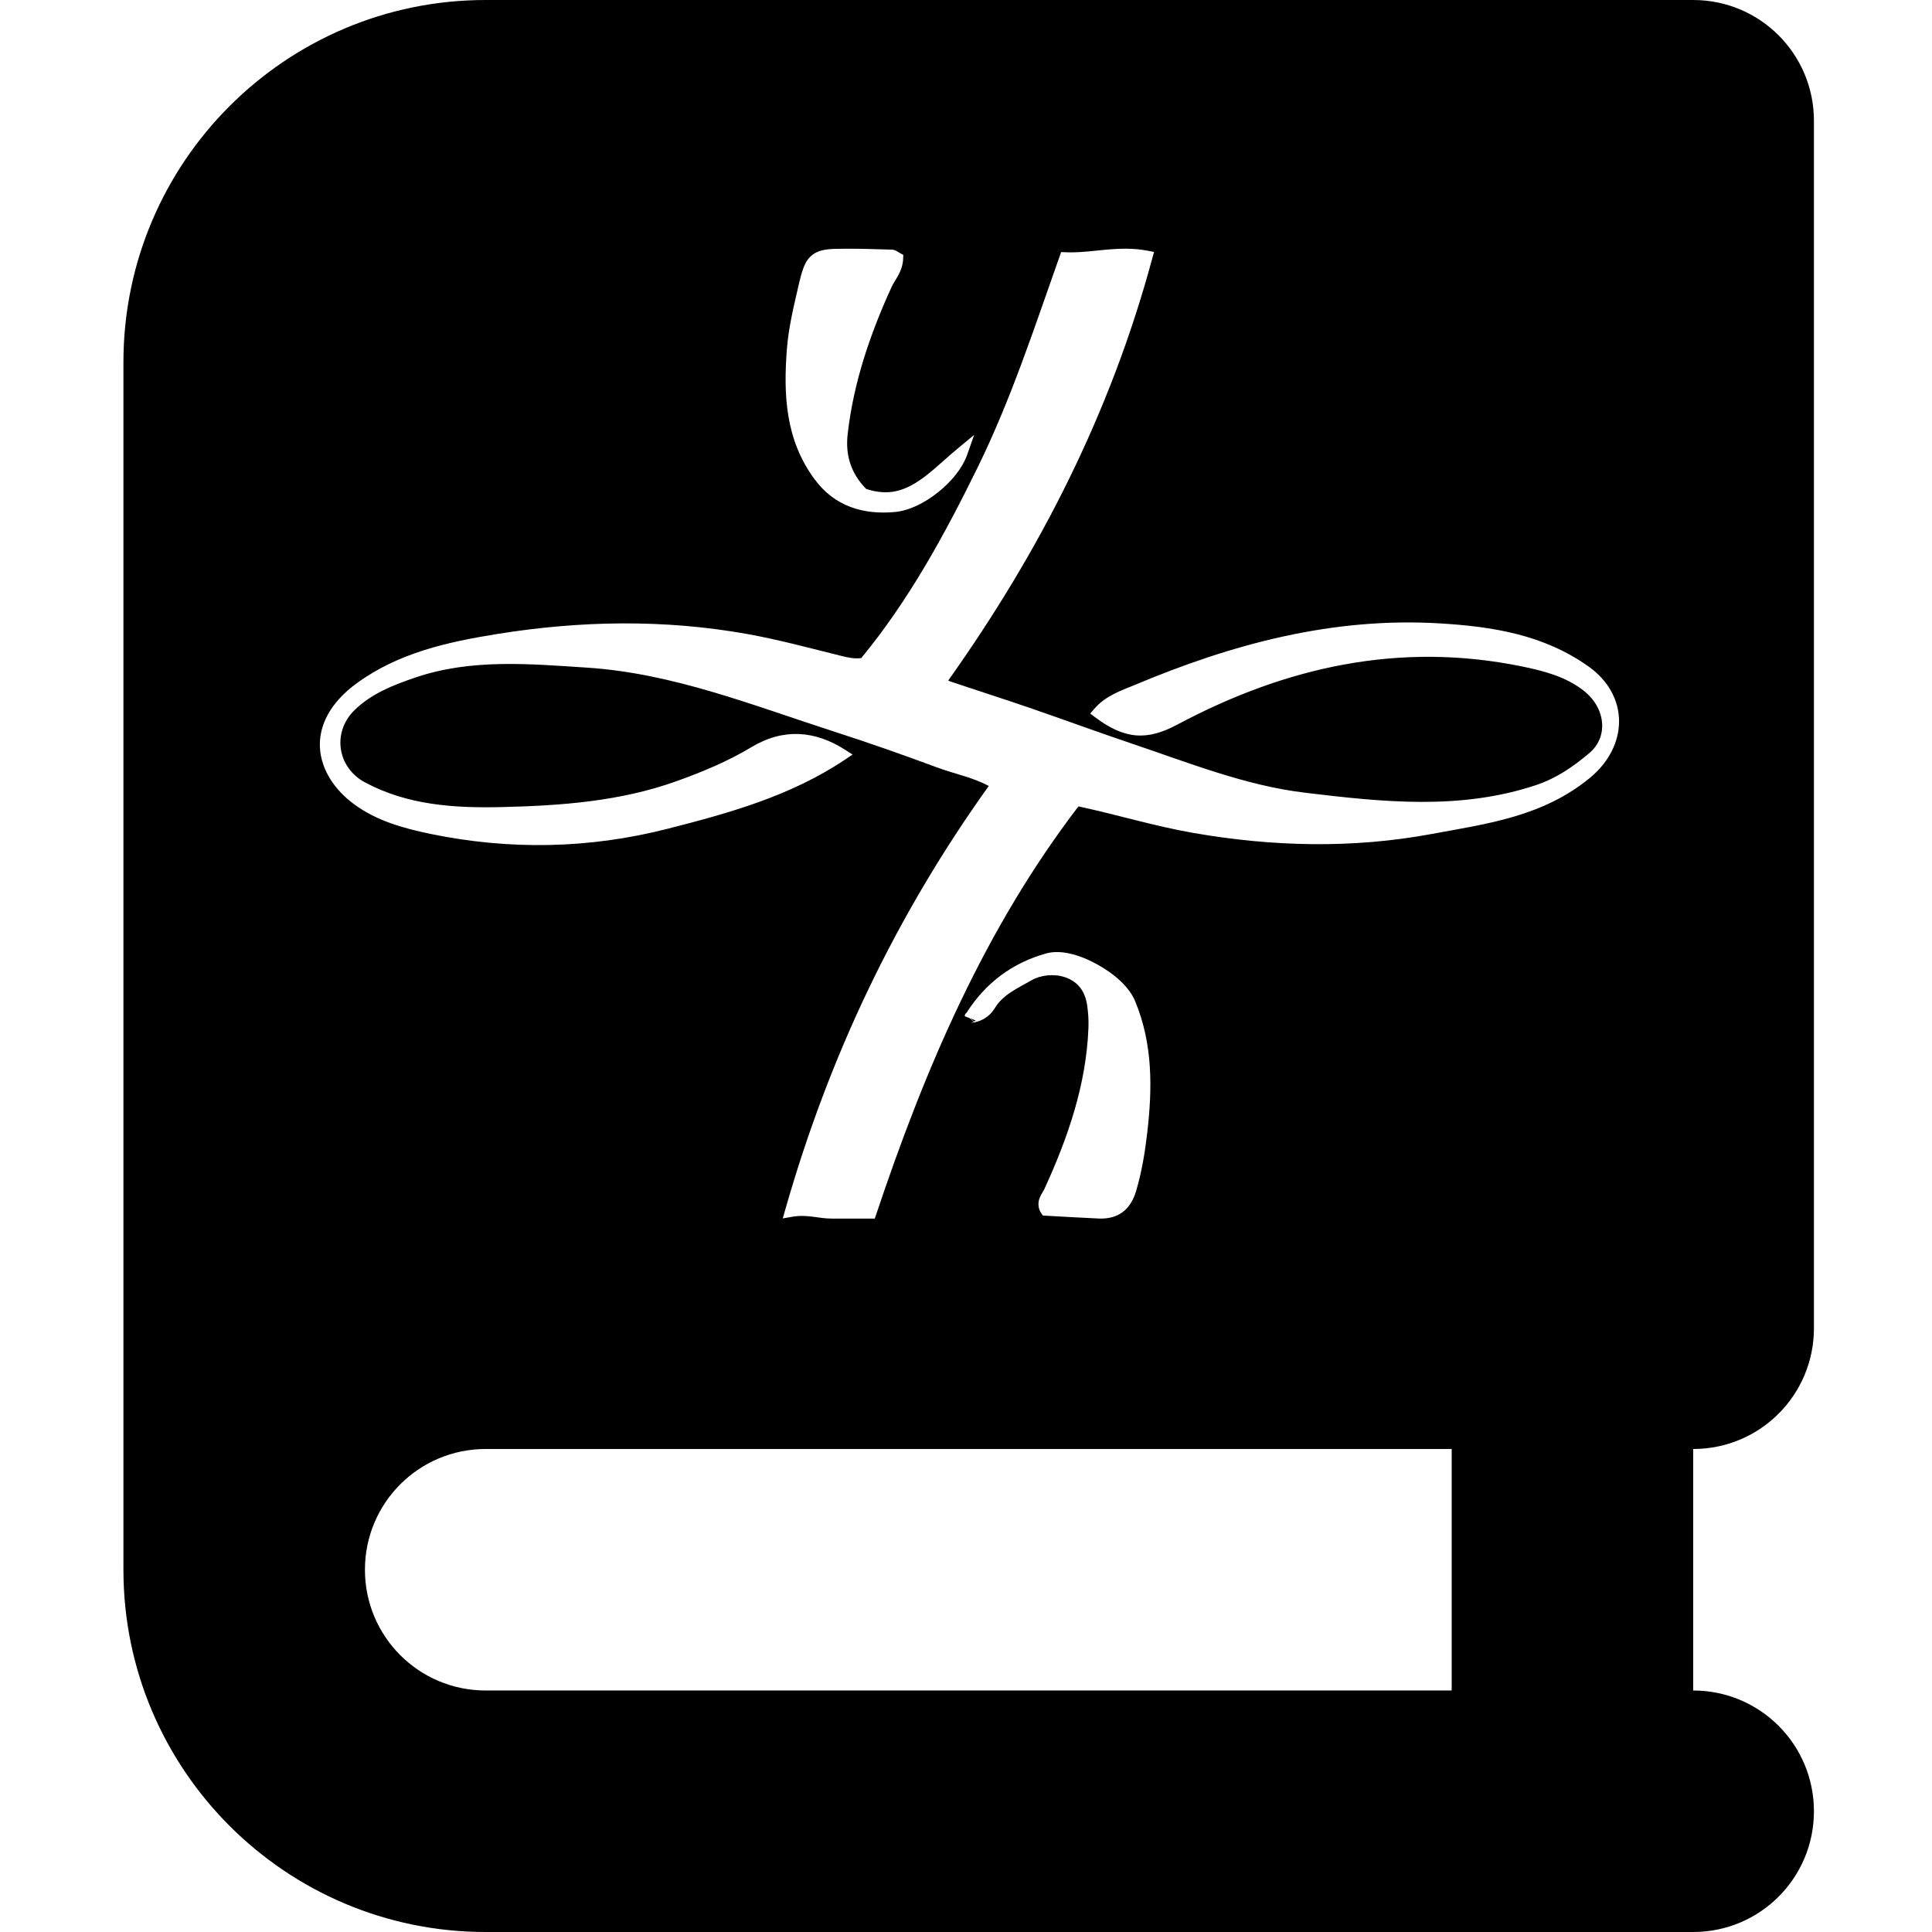 <svg width="32" height="32" version="1.1" viewBox="0 0 512 512" xmlns="http://www.w3.org/2000/svg">
 <!--! Font Awesome Pro 6.2.1 by @fontawesome - https://fontawesome.com License - https://fontawesome.com/license (Commercial License) Copyright 2022 Fonticons, Inc. -->
 <path d="m128.71 0c-53 0-96 43-96 96v320c0 53 43 96 96 96h288 32c17.7 0 32-14.3 32-32s-14.3-32-32-32v-64c17.7 0 32-14.3 32-32v-320c0-17.7-14.3-32-32-32h-32-288zm169.71 65.906c1.879 0.011 3.802 0.162 5.793 0.549l1.613 0.312-0.428 1.578c-11.066 41.089-29.835 77.847-54.096 111.98 0.03 0.017 0.015 0.044 0.055 0.066 0.271 0.15 0.795 0.302 1.439 0.52 6.626 2.233 13.313 4.351 19.967 6.639 9.08 3.12 18.066 6.44 27.113 9.49v-0.002c15.237 5.135 30.165 11.134 45.865 13.029 20.684 2.496 41.284 4.7 61.414-2.039 5.327-1.792 9.808-4.871 14.049-8.465 5.082-4.299 4.359-11.919-1.529-16.539-4.681-3.673-10.432-5.204-16.4-6.424-32.401-6.617-62.548 0.119-91.33 15.457-3.835 2.042-7.311 3.108-10.857 2.824-3.547-0.283-7.009-1.901-10.871-4.799l-1.299-0.975 1.055-1.228c3.072-3.589 7.291-4.906 10.807-6.383 25.733-10.813 52.388-18.008 80.83-16.287 13.752 0.829 27.374 2.901 39.395 11.436 5.355 3.803 8.07 9.133 8.061 14.537-0.009 5.405-2.695 10.81-7.674 14.922v0.002c-12.577 10.373-27.429 12.204-41.826 14.883-21.152 3.937-42.249 3.413-63.359-0.258-10.225-1.778-20.029-4.801-30.414-7.027-24.845 32.497-40.672 69.515-53.617 108.2l-0.352 1.041h-11.363c-3.637 0-6.498-1.201-10.615-0.473l-2.406 0.424 0.666-2.342c11.661-40.877 29.383-77.974 53.924-112.26-4.312-2.333-9.031-3.17-13.742-4.926-8.951-3.328-17.942-6.491-27.004-9.41-21.738-7.013-42.916-15.53-65.646-17.021-15.449-1.012-30.766-2.394-45.471 2.588-6.061 2.053-11.79 4.325-16.25 8.705-5.959 5.852-4.523 15.174 2.758 19.086 11.311 6.08 23.677 6.866 36.354 6.572 15.744-0.376 31.302-1.524 46.125-6.816 6.946-2.483 13.751-5.314 19.928-9.037 8.608-5.189 16.992-4.381 24.906 0.678l1.957 1.25-1.93 1.297c-14.463 9.708-30.822 14.23-47.148 18.391-20.828 5.306-41.798 5.668-62.797 1.344v-0.002h-0.002c-7.024-1.463-14.258-3.424-20.291-7.902-5.109-3.787-8.639-9.057-8.986-14.867-0.347-5.811 2.615-11.949 9.719-17.131 11.106-8.107 24.121-10.948 37.014-13.037 22.145-3.585 44.419-3.998 66.615-0.016v0.004c8.427 1.514 16.661 3.771 24.869 5.791 1.831 0.45 3.345 0.79 5.223 0.57 12.537-15.19 22.063-32.609 30.904-50.631 8.781-17.908 14.964-36.885 21.699-55.904l0.377-1.068 1.137 0.051c5.23 0.238 10.44-0.976 16.076-0.943zm-74.152 0.006h0.004c4.063-0.007 8.1 0.122 12.119 0.242h0.004 0.002c0.669 0.023 1.088 0.297 1.381 0.477 0.293 0.18 0.511 0.333 0.766 0.469l0.842 0.449-0.035 0.949c-0.13 3.507-2.206 5.663-3.062 7.531v0.002c-5.725 12.537-10.115 25.413-11.652 39.043-0.63 5.591 0.887 10.417 4.914 14.498 5.264 1.734 9.149 0.76 12.916-1.488 3.853-2.3 7.443-6.009 11.449-9.32l4.242-3.506-1.818 5.18c-1.282 3.654-4.21 7.193-7.721 10.002-3.511 2.809-7.608 4.897-11.521 5.252-8.22 0.74-15.882-1.411-21.238-8.705-7.814-10.574-8.236-22.613-7.324-34.498v-0.002c0.444-5.618 1.762-11.108 3.002-16.461 0.975-4.21 1.651-6.822 3.713-8.447 2.062-1.625 4.75-1.666 9.02-1.666zm56.156 186.39h0.002c3.278 0.079 6.896 1.387 10.26 3.227 4.484 2.452 8.515 5.892 10.125 9.768v0.004c4.722 11.343 4.581 23.089 3.238 34.727v0.002c-0.598 5.216-1.44 10.426-2.959 15.572-0.699 2.365-1.833 4.3-3.535 5.588-1.702 1.288-3.89 1.841-6.375 1.732-4.662-0.204-9.307-0.492-14.066-0.75l-0.74-0.039-0.428-0.607c-0.944-1.34-0.87-2.971-0.436-4.049 0.435-1.078 1.034-1.86 1.273-2.394v-0.006l0.004-0.006c6.265-13.68 11.072-27.63 11.66-42.641 0.077-2.055-0.045-4.113-0.361-6.146v-0.004c-0.65-4.234-3.011-6.366-5.924-7.33-2.913-0.964-6.417-0.529-8.742 0.803-3.931 2.253-7.717 3.868-9.859 7.535l-0.012 0.021-0.016 0.025c-1.356 2.148-3.658 3.529-6.197 3.727l0.738-0.285-1.055-0.941-1.371-0.537 0.162-0.619 0.299-0.234c5.01-7.891 12.154-13.3 21.174-15.783 0.994-0.273 2.048-0.384 3.141-0.357zm-23.232 17.596 0.971 0.816 0.348-0.273 0.053-0.188c-0.005 0.006-0.013 0.007-0.016 0.014l-0.07 0.135-1.285-0.504zm-128.48 114.1h256v64h-256c-17.7 0-32-14.3-32-32s14.3-32 32-32z" fill="{{ logo_color }}"/>
</svg>
